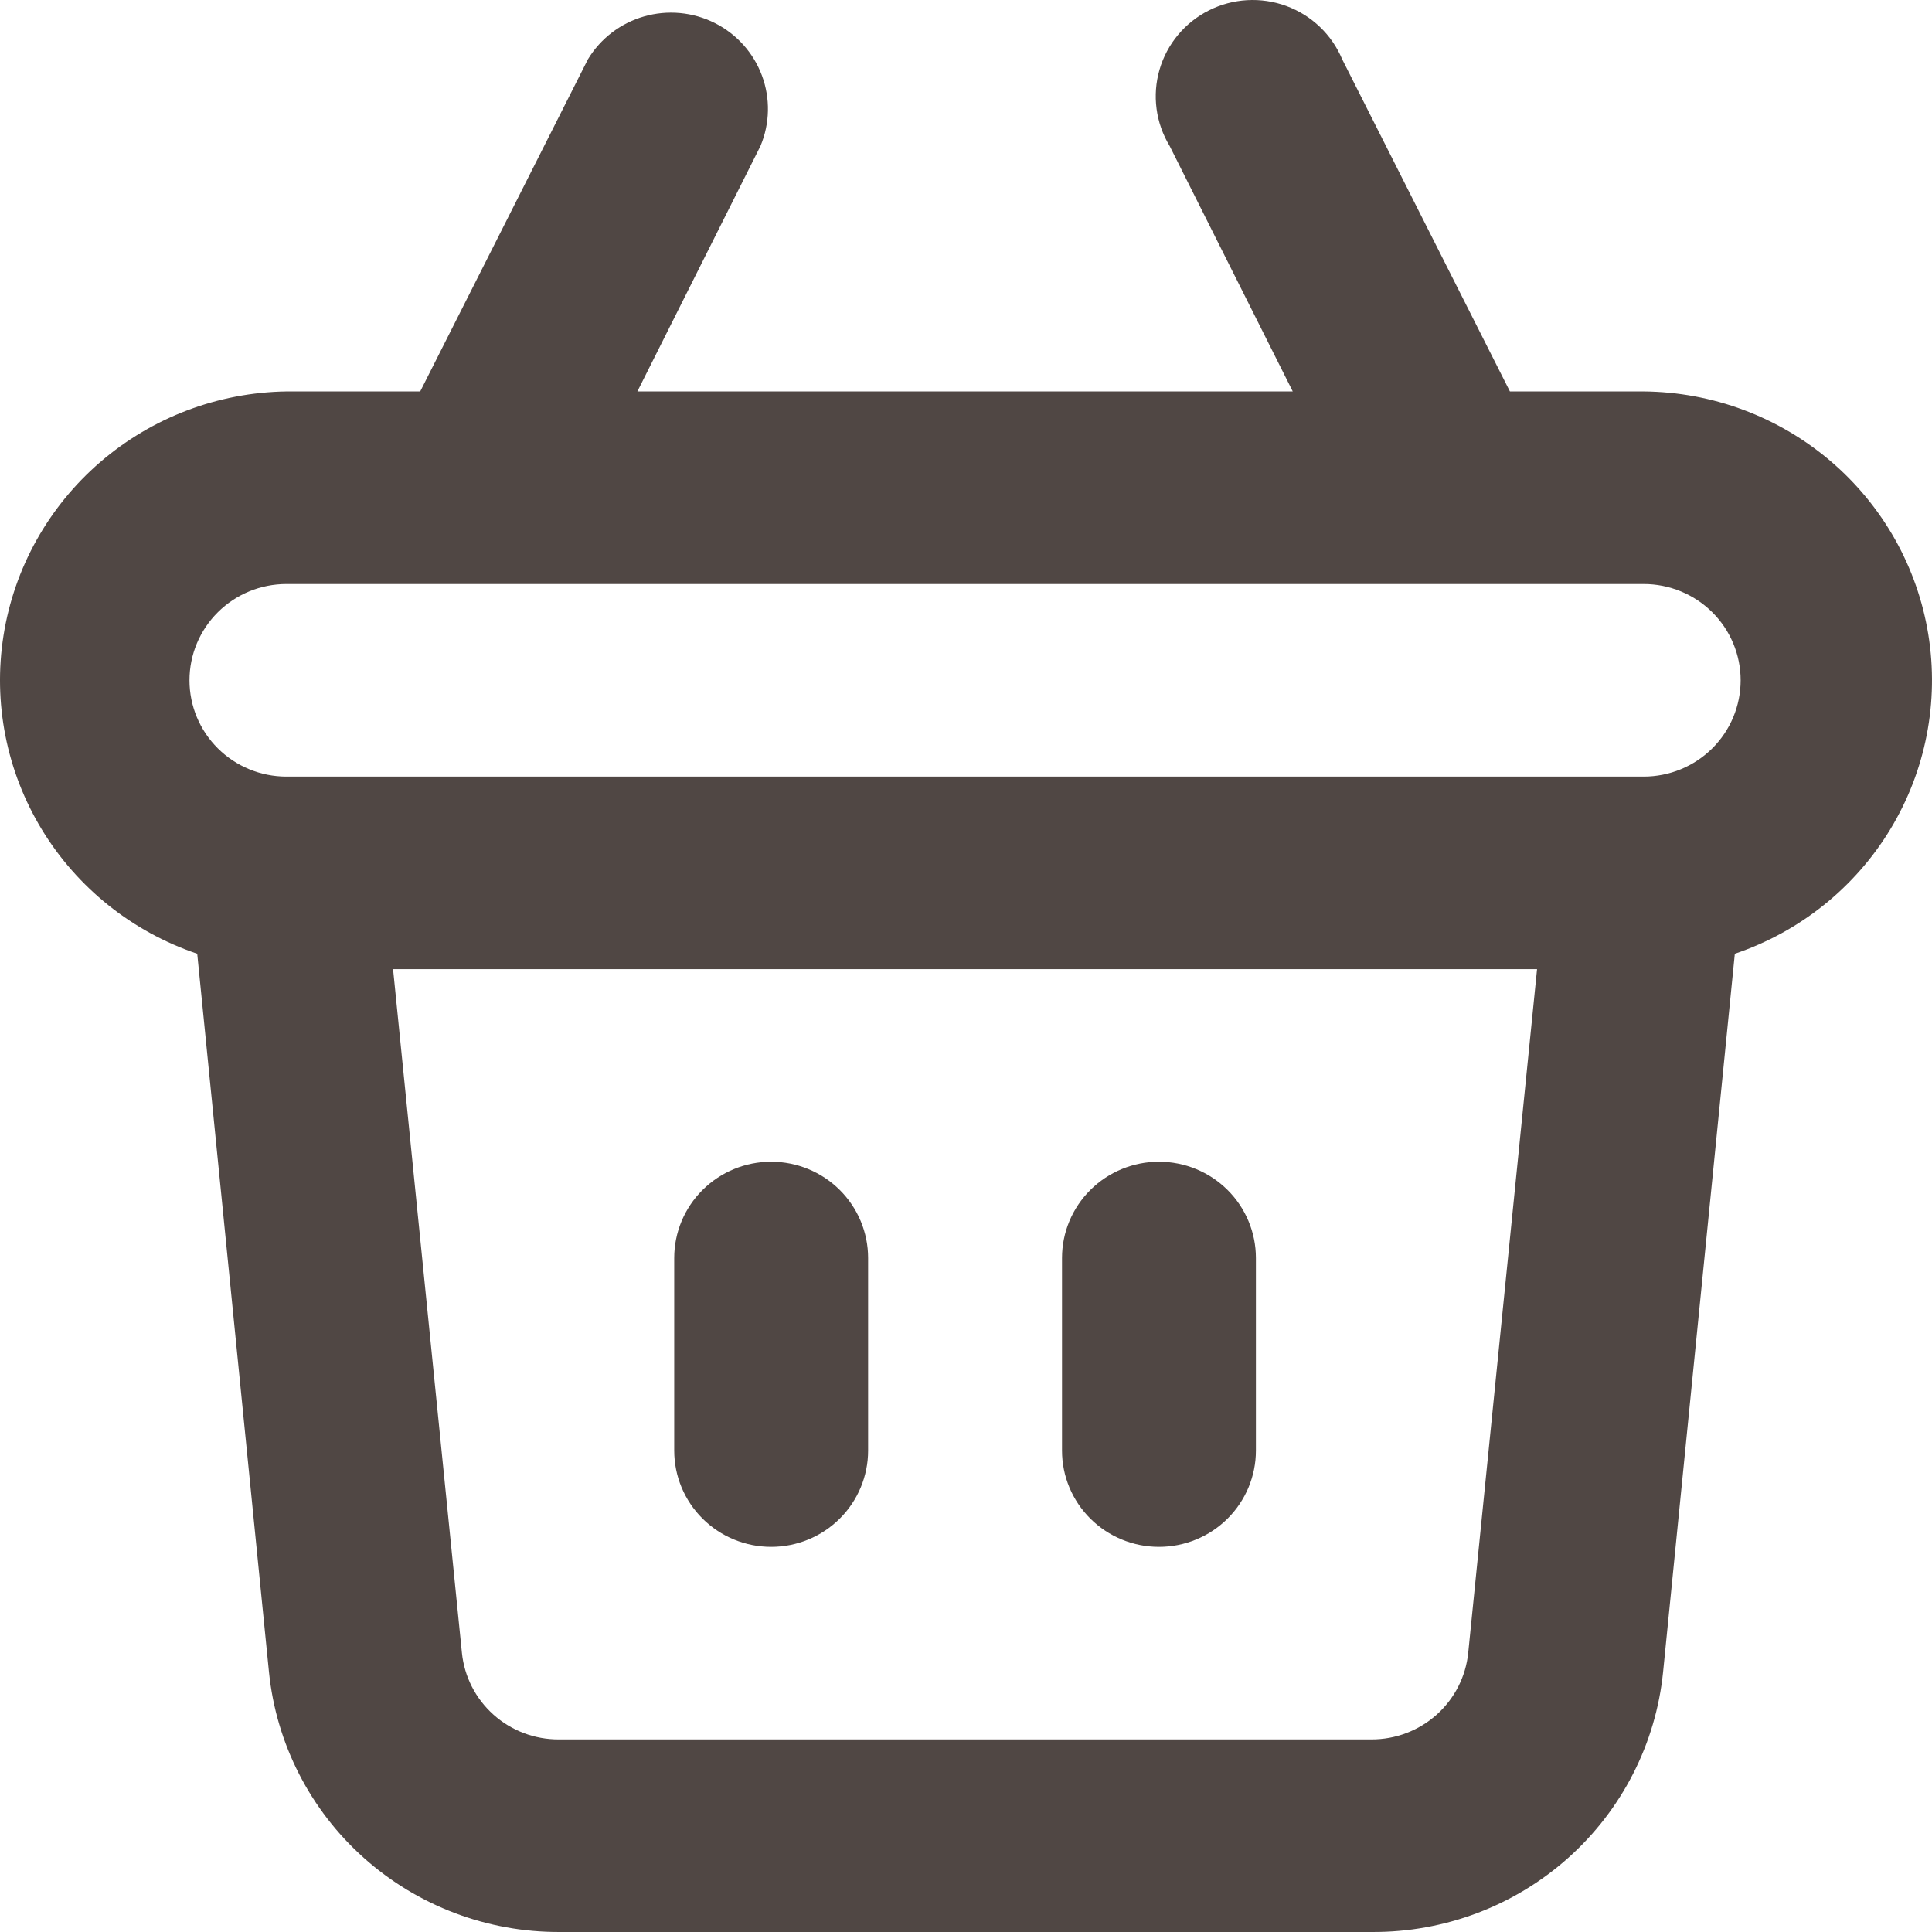 <svg width="300" height="300" viewBox="0 0 300 300" fill="none" xmlns="http://www.w3.org/2000/svg">
<path d="M179.963 240.196C183.955 240.196 187.785 238.62 190.608 235.817C193.431 233.013 195.017 229.21 195.017 225.245V195.343C195.017 191.378 193.431 187.575 190.608 184.771C187.785 181.967 183.955 180.392 179.963 180.392C175.97 180.392 172.141 181.967 169.318 184.771C166.495 187.575 164.909 191.378 164.909 195.343V225.245C164.909 229.21 166.495 233.013 169.318 235.817C172.141 238.62 175.97 240.196 179.963 240.196ZM119.746 240.196C123.739 240.196 127.568 238.62 130.391 235.817C133.214 233.013 134.8 229.21 134.8 225.245V195.343C134.8 191.378 133.214 187.575 130.391 184.771C127.568 181.967 123.739 180.392 119.746 180.392C115.754 180.392 111.925 181.967 109.101 184.771C106.278 187.575 104.692 191.378 104.692 195.343V225.245C104.692 229.21 106.278 233.013 109.101 235.817C111.925 238.62 115.754 240.196 119.746 240.196ZM255.234 60.784H234.459L208.415 9.203C207.619 7.306 206.438 5.591 204.945 4.167C203.452 2.743 201.679 1.64 199.737 0.927C197.795 0.214 195.726 -0.093 193.66 0.024C191.593 0.142 189.573 0.681 187.725 1.609C185.878 2.536 184.243 3.832 182.923 5.416C181.602 7 180.625 8.837 180.052 10.812C179.479 12.788 179.322 14.86 179.592 16.898C179.861 18.936 180.551 20.898 181.619 22.659L200.738 60.784H98.972L118.09 22.659C119.552 19.174 119.631 15.269 118.313 11.729C116.996 8.188 114.378 5.273 110.986 3.569C107.594 1.866 103.678 1.5 100.026 2.545C96.373 3.59 93.254 5.969 91.294 9.203L65.25 60.784H44.476C33.835 60.945 23.594 64.832 15.557 71.76C7.521 78.688 2.206 88.212 0.55 98.652C-1.106 109.092 1.003 119.778 6.506 128.824C12.008 137.87 20.55 144.696 30.626 148.098L41.766 259.632C42.889 270.734 48.139 281.022 56.49 288.486C64.841 295.95 75.693 300.055 86.928 299.999H213.082C224.317 300.055 235.169 295.95 243.52 288.486C251.871 281.022 257.121 270.734 258.244 259.632L269.384 148.098C279.482 144.686 288.037 137.835 293.536 128.758C299.034 119.682 301.121 108.966 299.426 98.508C297.731 88.05 292.364 78.525 284.275 71.62C276.187 64.716 265.899 60.877 255.234 60.784ZM227.986 256.642C227.611 260.342 225.861 263.772 223.078 266.26C220.294 268.748 216.676 270.116 212.931 270.098H86.778C83.033 270.116 79.415 268.748 76.632 266.26C73.848 263.772 72.098 260.342 71.724 256.642L61.035 150.49H238.674L227.986 256.642ZM255.234 120.588H44.476C40.483 120.588 36.654 119.013 33.831 116.209C31.008 113.405 29.422 109.602 29.422 105.637C29.422 101.672 31.008 97.869 33.831 95.065C36.654 92.261 40.483 90.686 44.476 90.686H255.234C259.226 90.686 263.055 92.261 265.878 95.065C268.702 97.869 270.288 101.672 270.288 105.637C270.288 109.602 268.702 113.405 265.878 116.209C263.055 119.013 259.226 120.588 255.234 120.588Z" fill="#504744"/>
</svg>
